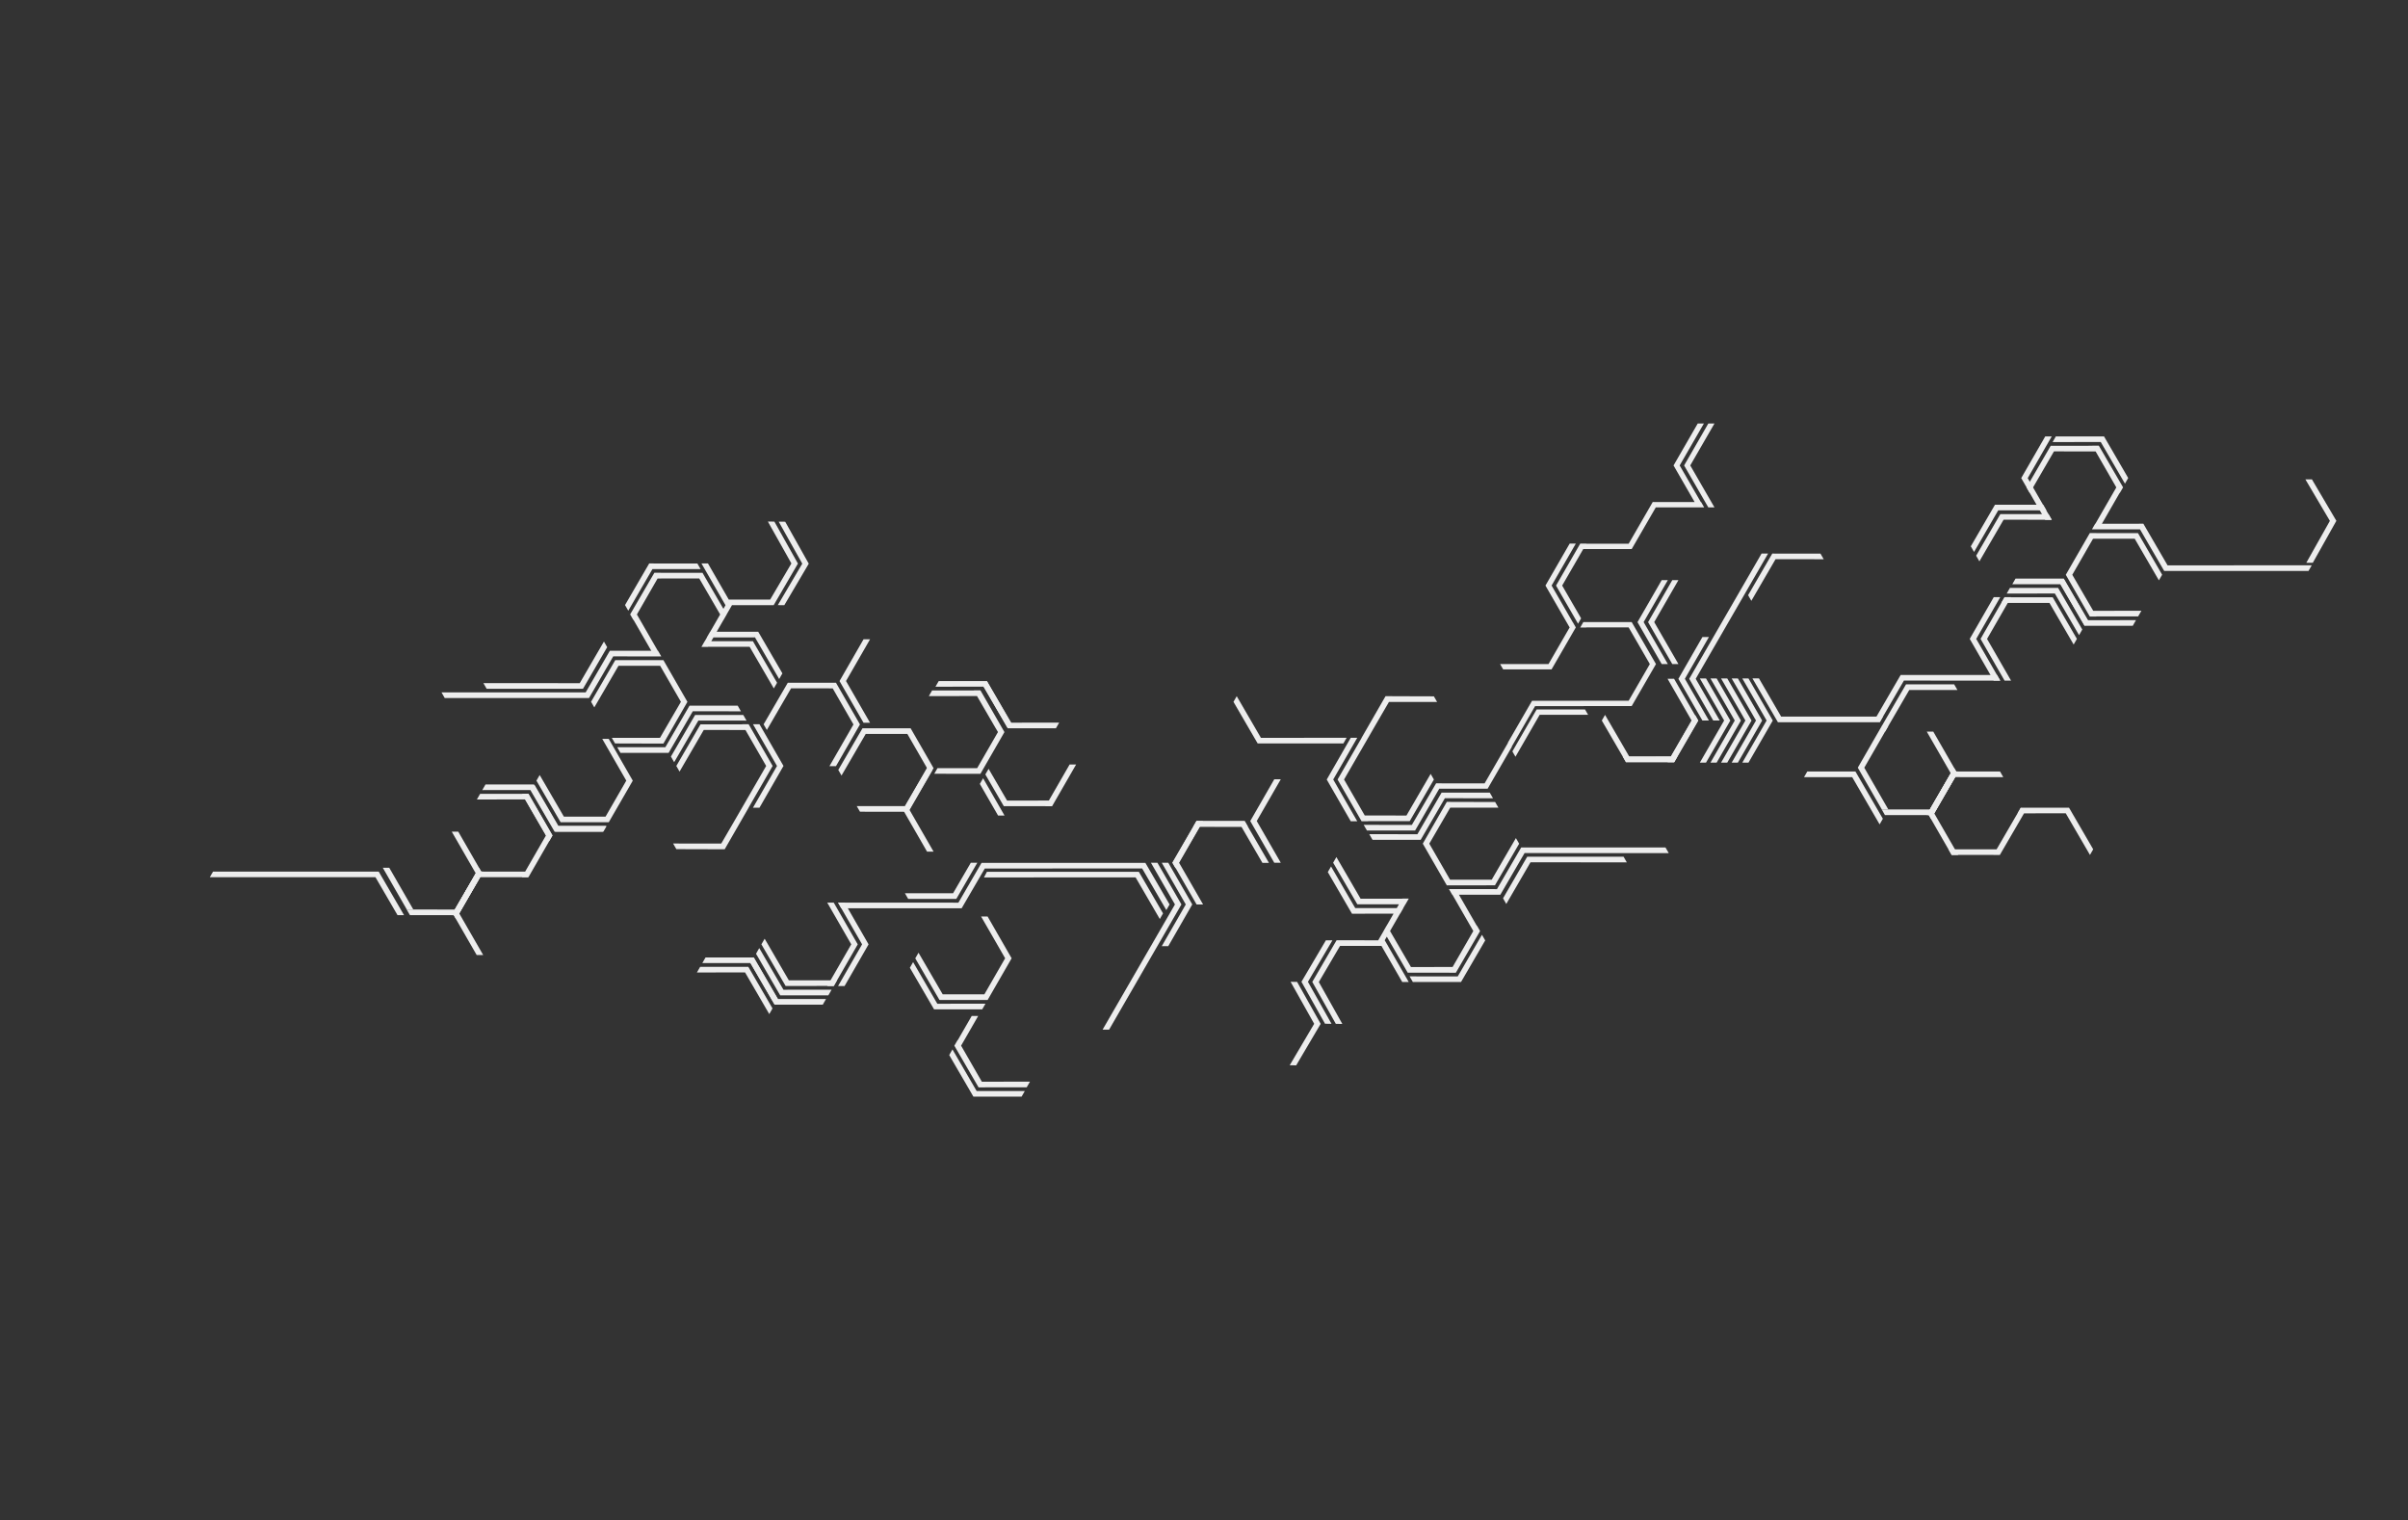 <?xml version="1.0" encoding="utf-8"?>
<!-- Generator: Adobe Illustrator 16.0.4, SVG Export Plug-In . SVG Version: 6.00 Build 0)  -->
<!DOCTYPE svg PUBLIC "-//W3C//DTD SVG 1.1//EN" "http://www.w3.org/Graphics/SVG/1.1/DTD/svg11.dtd">
<svg version="1.1" id="Layer_1" xmlns="http://www.w3.org/2000/svg" xmlns:xlink="http://www.w3.org/1999/xlink" x="0px" y="0px"
	 width="1333.433px" height="841.89px" viewBox="0 0 1333.433 841.89" enable-background="new 0 0 1333.433 841.89"
	 xml:space="preserve">
<rect x="0" y="0" width="1333.433" height="841.89" fill="#333333" stroke="none"/>
<g>
	<g>
		<polygon fill="#EDEDED" points="830.671,367.701 832.377,370.647 859.186,370.647 872.583,347.464 872.608,347.464 
			872.591,347.438 872.608,347.419 870.906,344.472 870.891,344.493 859.199,324.24 872.608,301.009 869.201,301.009 
			855.797,324.249 869.189,347.438 857.495,367.701 		"/>
		<polygon fill="#EDEDED" points="945.982,280.956 949.389,280.956 935.974,257.729 949.389,234.505 945.982,234.505 
			932.58,257.743 		"/>
		<polygon fill="#EDEDED" points="731.32,566.929 717.77,589.905 714.174,589.872 727.727,566.901 714.675,543.653 718.27,543.691 
					"/>
		<polygon fill="#EDEDED" points="698.231,408.556 745.708,408.537 743.908,411.655 696.431,411.665 683.037,388.628 
			684.837,385.505 		"/>
		<polygon fill="#EDEDED" points="1090.747,353.769 1104.039,376.896 1107.644,376.896 1094.333,353.781 1107.644,330.673 
			1104.039,330.673 		"/>
		<polygon fill="#EDEDED" points="1096.743,353.769 1110.041,376.896 1113.639,376.896 1100.329,353.781 1113.639,330.673 
			1110.041,330.673 		"/>
		<polygon fill="#EDEDED" points="1119.258,264.741 1132.56,287.864 1136.16,287.864 1122.85,264.76 1136.16,241.647 
			1132.56,241.647 		"/>
		<polygon fill="#EDEDED" points="1028.753,425.086 1042.053,448.208 1045.659,448.208 1032.345,425.101 1045.659,401.995 
			1042.053,401.995 		"/>
		<polygon fill="#EDEDED" points="1139.684,325.538 1113.006,325.541 1111.212,328.661 1137.876,328.64 1151.284,351.696 
			1153.07,348.576 		"/>
		<polygon fill="#EDEDED" points="1107.689,284.676 1134.369,284.681 1136.16,287.803 1109.498,287.777 1096.089,310.834 
			1094.298,307.712 		"/>
		<polygon fill="#EDEDED" points="1136.695,330.737 1110.019,330.741 1108.218,333.867 1134.888,333.843 1148.289,356.895 
			1150.085,353.772 		"/>
		<polygon fill="#EDEDED" points="1104.729,279.478 1131.407,279.48 1133.199,282.602 1106.531,282.582 1093.13,305.633 
			1091.336,302.515 		"/>
		<polygon fill="#EDEDED" points="1055.456,378.956 1082.134,378.959 1083.925,382.081 1057.256,382.058 1043.856,405.114 
			1042.06,401.995 		"/>
		<polygon fill="#EDEDED" points="1142.77,320.388 1116.096,320.39 1114.301,323.512 1140.966,323.491 1154.373,346.546 
			1156.17,343.423 		"/>
		<polygon fill="#EDEDED" points="1154.343,346.526 1181.016,346.518 1182.807,343.396 1156.146,343.417 1142.743,320.367 
			1140.948,323.487 		"/>
		<polygon fill="#EDEDED" points="1293.766,288.397 1280.22,265.421 1276.621,265.456 1290.178,288.423 1277.119,311.634 
			1280.723,311.634 		"/>
		<polygon fill="#EDEDED" points="1145.724,447.246 1119.046,447.247 1117.254,450.372 1143.914,450.348 1157.323,473.401 
			1159.11,470.284 		"/>
		<polygon fill="#EDEDED" points="1027.451,427.206 1000.778,427.208 998.982,430.329 1025.644,430.31 1040.847,456.481 
			1042.636,453.364 		"/>
		<polygon fill="#EDEDED" points="1042.693,396.79 1040.901,399.907 984.522,399.907 970.42,375.651 974.026,375.651 
			986.319,396.811 		"/>
		<polygon fill="#EDEDED" points="1165.099,241.647 1138.422,241.656 1136.628,244.773 1163.298,244.755 1176.698,267.81 
			1178.491,264.688 		"/>
		<polygon fill="#EDEDED" points="1052.494,373.754 1105.847,373.761 1107.644,376.88 1054.295,376.858 1040.893,399.915 
			1039.103,396.794 		"/>
		<g>
			<polygon fill="#EDEDED" points="1160.824,295.196 1160.833,295.177 1157.234,295.177 1143.936,318.271 1143.941,318.282 
				1143.936,318.29 1144.504,319.259 1157.234,341.396 1160.833,341.396 1160.796,341.323 1184.005,341.315 1185.803,338.2 
				1159.128,338.221 1147.531,318.271 1159.024,298.317 1182.094,298.298 1195.494,321.353 1197.292,318.233 1183.897,295.191 			
				"/>
			<polygon fill="#EDEDED" points="1200.272,313.047 1200.283,313.03 1186.887,289.995 1186.827,289.995 1163.941,289.999 
				1173.792,272.874 1173.855,272.983 1175.654,269.864 1162.256,246.826 1162.231,246.826 1162.21,246.78 1158.605,246.78 
				1158.634,246.826 1135.58,246.832 1134,249.586 1122.192,269.888 1123.991,273.01 1137.385,249.949 1160.451,249.978 
				1171.917,269.891 1160.336,289.999 1160.208,289.999 1158.416,293.117 1185.036,293.098 1185.033,293.114 1198.423,316.151 
				1198.49,316.151 1278.336,316.149 1280.131,313.026 			"/>
		</g>
		<polygon fill="#EDEDED" points="929.415,375.878 942.707,352.752 946.31,352.752 933.001,375.866 946.31,398.97 942.707,398.97 		
			"/>
		<polygon fill="#EDEDED" points="935.416,375.878 975.468,306.53 979.068,306.53 939.001,375.866 952.307,398.97 948.708,398.97 		
			"/>
		<polygon fill="#EDEDED" points="981.405,306.53 1008.087,306.541 1009.874,309.663 983.21,309.642 969.81,332.69 968.017,329.573 
					"/>
		<polygon fill="#EDEDED" points="1080.851,427.204 1107.529,427.212 1109.316,430.333 1082.653,430.306 1069.253,453.364 
			1067.46,450.243 		"/>
		<polygon fill="#EDEDED" points="1067.46,450.325 1080.754,427.204 1084.357,427.204 1071.049,450.313 1084.357,473.419 
			1080.754,473.419 		"/>
		<polygon fill="#EDEDED" points="1107.42,473.407 1080.742,473.392 1078.948,470.278 1105.619,470.302 1119.019,447.246 
			1120.812,450.364 		"/>
		<polygon fill="#EDEDED" points="1070.464,451.331 1043.782,451.325 1041.989,448.204 1068.655,448.227 1082.056,425.17 
			1083.849,428.287 		"/>
		<polygon fill="#EDEDED" points="1083.849,428.206 1070.554,451.331 1066.953,451.331 1080.26,428.223 1066.953,405.114 
			1070.554,405.114 		"/>
		<polygon fill="#EDEDED" points="940.31,398.958 927.019,422.082 923.416,422.082 936.723,398.97 923.416,375.86 927.019,375.86 		
			"/>
		<polygon fill="#EDEDED" points="927.068,422.034 900.391,422.026 898.594,418.909 925.259,418.929 938.661,395.88 
			940.459,398.999 		"/>
		<polygon fill="#EDEDED" points="900.394,422.011 927.074,422.003 928.87,418.882 902.193,418.909 888.797,395.853 886.998,398.97 
					"/>
		<polygon fill="#EDEDED" points="964.8,375.656 978.269,398.97 964.8,422.297 968.218,422.297 981.68,398.985 968.218,375.656 		
			"/>
		<polygon fill="#EDEDED" points="958.922,375.656 972.387,398.97 958.922,422.297 962.342,422.297 975.794,398.985 
			962.342,375.656 		"/>
		<polygon fill="#EDEDED" points="953.039,375.656 966.509,398.97 953.039,422.297 956.457,422.297 969.919,398.985 
			956.457,375.656 		"/>
		<polygon fill="#EDEDED" points="947.164,375.656 960.629,398.97 947.164,422.297 950.584,422.297 964.041,398.985 
			950.584,375.656 		"/>
		<polygon fill="#EDEDED" points="941.289,375.656 954.749,398.97 941.289,422.297 944.699,422.297 958.165,398.985 
			944.699,375.656 		"/>
		<polygon fill="#EDEDED" points="480.974,522.916 467.675,499.793 464.073,499.793 477.384,522.903 464.073,546.012 
			467.675,546.012 		"/>
		<polygon fill="#EDEDED" points="474.977,522.916 461.672,499.793 458.082,499.793 471.388,522.903 458.082,546.012 
			461.672,546.012 		"/>
		<polygon fill="#EDEDED" points="432.035,551.146 458.708,551.144 460.502,548.018 433.837,548.043 420.436,524.983 
			418.646,528.108 		"/>
		<polygon fill="#EDEDED" points="435.027,545.947 461.7,545.94 463.498,542.821 436.829,542.844 423.427,519.788 421.632,522.911 
					"/>
		<polygon fill="#EDEDED" points="541.197,477.714 529.565,497.728 502.893,497.728 501.092,494.606 527.763,494.624 
			537.595,477.714 		"/>
		<polygon fill="#EDEDED" points="428.945,556.297 455.62,556.295 457.414,553.169 430.751,553.194 417.347,530.136 
			415.553,533.259 		"/>
		<polygon fill="#EDEDED" points="417.376,530.157 390.701,530.165 388.904,533.284 415.578,533.267 428.97,556.319 
			430.768,553.198 		"/>
		<polygon fill="#EDEDED" points="414.384,535.355 387.713,535.368 385.912,538.485 412.583,538.464 425.987,561.52 
			427.776,558.394 		"/>
		<polygon fill="#EDEDED" points="558.059,403.265 584.73,403.258 586.524,400.139 559.859,400.159 546.458,377.101 
			544.664,380.227 		"/>
		<polygon fill="#EDEDED" points="546.486,377.123 519.811,377.13 518.016,380.249 544.68,380.229 558.082,403.285 559.877,400.163 
					"/>
		<polygon fill="#EDEDED" points="647.658,500.838 645.857,503.945 632.468,480.897 545.33,480.915 532.52,502.921 465.869,502.921 
			464.076,499.806 530.719,499.824 543.53,477.797 634.256,477.797 		"/>
		<polygon fill="#EDEDED" points="644.033,505.769 642.246,508.89 628.843,485.834 544.868,485.857 546.505,482.737 
			630.638,482.729 		"/>
		<g>
			<polygon fill="#EDEDED" points="527.426,581.084 525.632,584.212 539.024,607.246 565.702,607.241 567.495,604.122 
				540.826,604.141 			"/>
			<polygon fill="#EDEDED" points="543.695,598.969 532.205,579.011 541.675,562.569 538.079,562.569 530.332,576.022 
				530.269,575.913 528.47,579.036 541.865,602.069 541.883,602.069 541.914,602.118 545.513,602.118 545.486,602.069 
				568.546,602.065 570.34,598.948 			"/>
		</g>
		<polygon fill="#EDEDED" points="660.218,500.804 646.917,523.931 643.319,523.931 656.628,500.817 643.319,477.708 
			646.917,477.708 		"/>
		<polygon fill="#EDEDED" points="654.216,500.804 614.163,570.151 610.56,570.151 650.627,500.817 637.321,477.708 
			640.917,477.708 		"/>
		<polygon fill="#EDEDED" points="502.893,449.478 476.212,449.473 474.419,446.354 501.085,446.374 514.485,423.32 
			516.286,426.439 		"/>
		<polygon fill="#EDEDED" points="506.063,406.407 506.052,406.407 504.263,403.285 504.276,403.285 		"/>
		<polygon fill="#EDEDED" points="649.318,477.726 662.613,454.603 666.21,454.603 652.903,477.714 666.21,500.823 662.613,500.823 
					"/>
		<polygon fill="#EDEDED" points="662.564,454.651 689.242,454.655 691.035,457.775 664.363,457.75 650.967,480.804 
			649.167,477.683 		"/>
		<path fill="#EDEDED" d="M879.418,395.802l-1.7-2.947H850.91l-13.426,23.222l1.705,2.952l13.405-23.225L879.418,395.802z
			 M826.751,442.021l-1.797-3.124l-26.635-0.005l-0.012-0.019l-0.012,0.019h-0.013l-13.394,23.036l-26.652-0.022l1.798,3.122
			l26.636,0.004l0.011,0.02l0.013-0.02h0.014l13.393-23.034L826.751,442.021z M753.98,408.624l-13.297,23.029l13.297,23.092h3.599
			l-0.044-0.069l23.098,0.005l13.39-23.039l-1.794-3.121l-13.401,23.059l-23.09-0.022l-11.466-19.923l17.842-30.873l7.023-12.084
			l26.671,0.022l-1.8-3.117l-23.084-0.07l0.007-0.01h-3.692l-13.299,23.109l0.004,0.002l-0.008,0.011H753.98z M751.577,454.745
			l-13.307-23.111l13.307-23.106h-3.599l-13.295,23.126l13.295,23.092H751.577z M923.571,367.701l-13.407-23.229l13.407-23.229
			h-3.404l-13.402,23.248l13.402,23.211H923.571z M801.169,490.239l26.664-0.018l13.395-23.035l-1.795-3.121l-13.398,23.057
			l-23.071-0.021l-11.488-19.947l11.596-19.956l26.673,0.022l-1.799-3.119l-26.775-0.075l-13.291,23.103l0.001,0.008l-0.008,0.011
			L801.169,490.239z M929.427,321.242h-3.402l-13.401,23.248l13.401,23.211h3.402l-13.408-23.229L929.427,321.242z M807.236,540.659
			l-26.672-0.016l1.795,3.117l26.681,0.009l13.391-23.042l-1.792-3.119L807.236,540.659z M845.699,474.379l-13.391,23.042
			l1.796,3.119l13.4-23.057l53.344,0.022l-1.794-3.12L845.699,474.379z M842.425,469.267h-0.064l-13.394,23.035l0.009,0.02
			l-26.618-0.021l1.79,3.119h0.126l11.578,20.109l-11.467,19.915l-23.065,0.021l-11.58-19.933l5.527-9.597h0.076l1.792-3.114h-0.071
			l1.197-2.085h0.043l1.794-3.12h-0.038l0.038-0.063h-3.6l-0.038,0.067l-23.028,0.019l-13.398-23.057l-1.801,3.119l13.394,23.045
			l23.043-0.004l-1.2,2.079l-23.002,0.02l-13.4-23.056l-1.792,3.119l13.391,23.038l23.01-0.007l-3.736,6.495l-0.016-0.025
			l-1.794,3.127l0.013,0.021l-2.941,5.111l-23.077-0.008l-13.442,23.049l13.042,23.236l3.603,0.037l-13.028-23.199l11.76-20.012
			l22.927,0.015l11.515,19.988h3.6l-11.512-19.985h0.012l-1.8-3.121h-0.01l-0.003-0.008l1.16-2.007l9.964,17.148l1.608,2.789
			l23.056,0.003l-0.031,0.051h3.604l0.029-0.048h0.021l13.395-23.04l-1.8-3.117l-0.063,0.108l-9.853-17.124l22.888,0.002h0.062
			l13.391-23.031l-0.007-0.021l79.859,0.025l-1.797-3.121L842.425,469.267z M737.828,520.698l-3.602-0.037l-13.547,22.982
			l13.053,23.23l3.596,0.037l-13.059-23.248L737.828,520.698z M705.628,431.513l-13.297,23.121l13.297,23.094h3.602l-13.309-23.107
			l13.309-23.107H705.628z M795.243,433.753l-13.425,23.026l-26.672-0.026l1.8,3.124l26.675,0.005l13.368-23.153h26.791
			l13.427-23.222l-0.07-0.125l12.927-22.387l26.827-0.01l-0.02-0.016h26.689l13.432-23.234l-0.01-0.02l0.01-0.012L903.56,344.47
			h-26.806l-0.011,0.021l-1.684,2.978h3.404l-0.02-0.053h23.431l11.724,20.301l-11.724,20.295H875.06l0.019,0.032h-26.7
			l-13.428,23.234l0.073,0.112l-12.935,22.395L795.243,433.753z M662.556,454.674l-1.801,3.124l26.68-0.022l11.633,20.021h3.614
			l-13.444-23.123H662.556z"/>
		<polygon fill="#EDEDED" points="305.937,462.616 292.634,439.497 289.031,439.497 302.341,462.604 289.031,485.712 
			292.634,485.712 		"/>
		<polygon fill="#EDEDED" points="307.458,460.505 334.134,460.5 335.928,457.38 309.259,457.403 295.858,434.345 294.07,437.47 		
			"/>
		<polygon fill="#EDEDED" points="335.565,457.38 308.917,457.4 295.525,434.364 295.513,434.364 295.5,434.345 295.488,434.364 
			268.853,434.369 267.056,437.491 293.707,437.47 307.102,460.505 307.114,460.505 307.127,460.524 307.138,460.505 333.773,460.5 
					"/>
		<polygon fill="#EDEDED" points="292.539,439.563 265.863,439.572 264.068,442.692 290.738,442.669 304.138,465.726 
			305.931,462.599 		"/>
		<polygon fill="#EDEDED" points="361.297,315.112 387.967,315.131 386.175,312.014 359.496,312.005 346.107,335.04 347.9,338.166 
					"/>
		<polygon fill="#EDEDED" points="321.031,378.29 334.427,355.232 336.226,358.353 322.832,381.392 269.48,381.391 267.686,378.269 
					"/>
		<polygon fill="#EDEDED" points="246.262,386.503 326.111,386.509 326.17,386.509 339.57,363.468 339.558,363.452 366.178,363.472 
			364.387,360.353 364.261,360.353 352.682,340.245 364.147,320.329 387.214,320.305 398.794,340.243 393.267,349.839 
			393.193,349.839 391.399,352.956 391.472,352.956 390.275,355.034 390.23,355.034 388.438,358.153 388.476,358.153 
			388.438,358.222 392.037,358.222 392.075,358.153 415.107,358.133 428.504,381.19 430.3,378.069 416.912,355.032 393.866,355.034 
			395.066,352.954 418.065,352.933 431.468,375.988 433.258,372.868 419.866,349.83 396.857,349.839 400.597,343.341 
			400.612,343.366 402.406,340.243 402.389,340.216 405.333,335.106 428.412,335.116 441.854,312.069 428.812,288.832 
			425.208,288.796 438.238,311.995 426.475,332.007 403.55,331.993 392.037,312.005 388.438,312.005 399.948,331.988 
			399.94,331.988 401.734,335.106 401.747,335.106 401.749,335.116 400.585,337.127 390.621,319.975 389.019,317.188 
			365.96,317.183 365.992,317.138 362.386,317.138 362.361,317.183 362.341,317.183 348.943,340.216 350.746,343.336 
			350.806,343.229 360.658,360.353 337.771,360.351 337.708,360.351 324.317,383.386 324.326,383.405 244.466,383.377 		"/>
		<polygon fill="#EDEDED" points="430.709,335.074 434.306,335.112 447.855,312.13 434.802,288.899 431.207,288.858 
			444.264,312.109 		"/>
		<polygon fill="#EDEDED" points="211.971,480.495 225.271,503.62 228.873,503.62 215.557,480.515 		"/>
		<polygon fill="#EDEDED" points="223.732,506.733 220.126,506.733 207.908,485.72 116.174,485.741 117.973,482.618 
			209.714,482.618 		"/>
		<polygon fill="#EDEDED" points="264.068,482.616 290.744,482.624 292.539,485.743 265.87,485.72 252.47,508.778 250.674,505.655 
					"/>
		<polygon fill="#EDEDED" points="250.674,505.737 263.97,482.616 267.576,482.616 254.264,505.724 267.576,528.831 263.97,528.831 
					"/>
		<polygon fill="#EDEDED" points="253.678,506.741 227,506.737 225.205,503.616 251.871,503.636 265.271,480.582 267.068,483.702 		
			"/>
		<polygon fill="#EDEDED" points="267.068,483.616 253.767,506.741 250.167,506.741 263.479,483.636 250.167,460.526 
			253.767,460.526 		"/>
		<polygon fill="#EDEDED" points="504.918,440.025 500.072,448.462 500.061,448.462 		"/>
		<path fill="#EDEDED" d="M333.502,409.149l13.307,23.109l-11.472,19.92l-23.085,0.021l-13.399-23.049l-1.797,3.115l13.391,23.037
			h26.651l13.3-23.029l-13.3-23.125H333.502z M342.501,368.651l23.067,0.021l11.492,19.949l-11.596,19.951l-26.676-0.021
			l1.797,3.116l26.779,0.078l13.293-23.104l-0.004-0.005l0.008-0.01l-13.297-23.098l-26.663,0.016l-13.396,23.043l1.794,3.117
			L342.501,368.651z M410.292,393.866l-1.789-3.121l-26.638-0.004l-0.013-0.021l-0.013,0.021h-0.015l-13.389,23.031l-26.652-0.02
			l1.796,3.12l26.633,0.009l0.013,0.018l0.01-0.018h0.016l13.393-23.037L410.292,393.866z M551.387,403.267h0.026l1.209,2.097
			l-11.524,20.001l-21.968-0.01l-1.78,3.096l25.677,0.032l-0.061-0.104l13.248-22.999l-13.303-23.123h-3.598l0.036,0.069
			l-23.209,0.008l-1.802,3.119l26.676-0.029L551.387,403.267z M552.676,451.574l3.589,0.021l-11.869-20.637l-1.812,3.113
			L552.676,451.574z M481.792,400.212l-13.311-23.111l13.311-23.108h-3.604l-13.298,23.124l13.298,23.096H481.792z M386.716,398.997
			l26.668,0.02l-1.794-3.119l-26.677-0.006l-13.387,23.035l1.786,3.125L386.716,398.997z M543.288,507.502l13.31,23.11
			L545.1,550.579l-23.073,0.02l-13.4-23.059l-1.793,3.122l13.394,23.04l23.073-0.005l-0.013,0.025h3.605l13.298-23.096
			l-13.298-23.125H543.288z M505.638,532.745l-1.798,3.119l13.395,23.038l26.679-0.004l1.789-3.117l-26.665,0.019L505.638,532.745z
			 M592.305,423.32l-11.497,19.96l-23.135,0.029l-10.236-17.588l-1.8,3.114l10.223,17.571h23.146l-0.01,0.021h3.601l13.301-23.092
			L592.305,423.32z M464.71,381.173h0.008l-1.793-3.122h-0.015v-0.004h-3.61l0.007,0.003l-23.059-0.003l-13.396,23.039l1.796,3.118
			l13.401-23.057l23.056,0.021l11.507,19.986L459.3,424.26h3.61l13.296-23.121L464.71,381.173z M504.918,440.025l-4.847,8.437
			h-0.011v0.012l13.296,23.091h3.605l-13.313-23.103h0.013l8.439-14.669l4.861-8.438v-0.014l-10.899-18.934h-0.011l-1.789-3.122
			h-3.6l-23.061-0.009l-13.4,23.047l1.794,3.112l13.404-23.05l23.053,0.021l10.916,18.947h-0.013L504.918,440.025z M416.958,401.026
			l13.31,23.112l-13.31,23.108h3.6l13.297-23.125l-13.297-23.096H416.958z M414.558,447.149l13.294-23.027l-13.294-23.096h-3.603
			l0.043,0.069l-23.096-0.003l-13.389,23.037l1.792,3.119l13.401-23.056l23.09,0.024l11.468,19.921l-17.845,30.874l-7.021,12.082
			l-26.67-0.021l1.794,3.117l23.088,0.067l-0.005,0.015h3.691l13.295-23.111l-0.003-0.004l0.008-0.008H414.558z"/>
		<polygon fill="#EDEDED" points="943.684,280.956 916.89,280.956 903.56,304.019 876.754,304.019 876.744,303.994 865.052,324.243 
			875.539,342.394 873.839,345.349 861.654,324.252 875.06,301.009 878.464,301.009 878.433,301.069 901.875,301.069 
			915.183,278.021 915.171,278.011 915.194,278.011 915.286,277.836 915.388,278.011 938.416,278.011 926.725,257.741 
			940.126,234.509 943.533,234.509 930.119,257.731 941.836,278.011 941.998,278.011 		"/>
	</g>
</g>
</svg>
